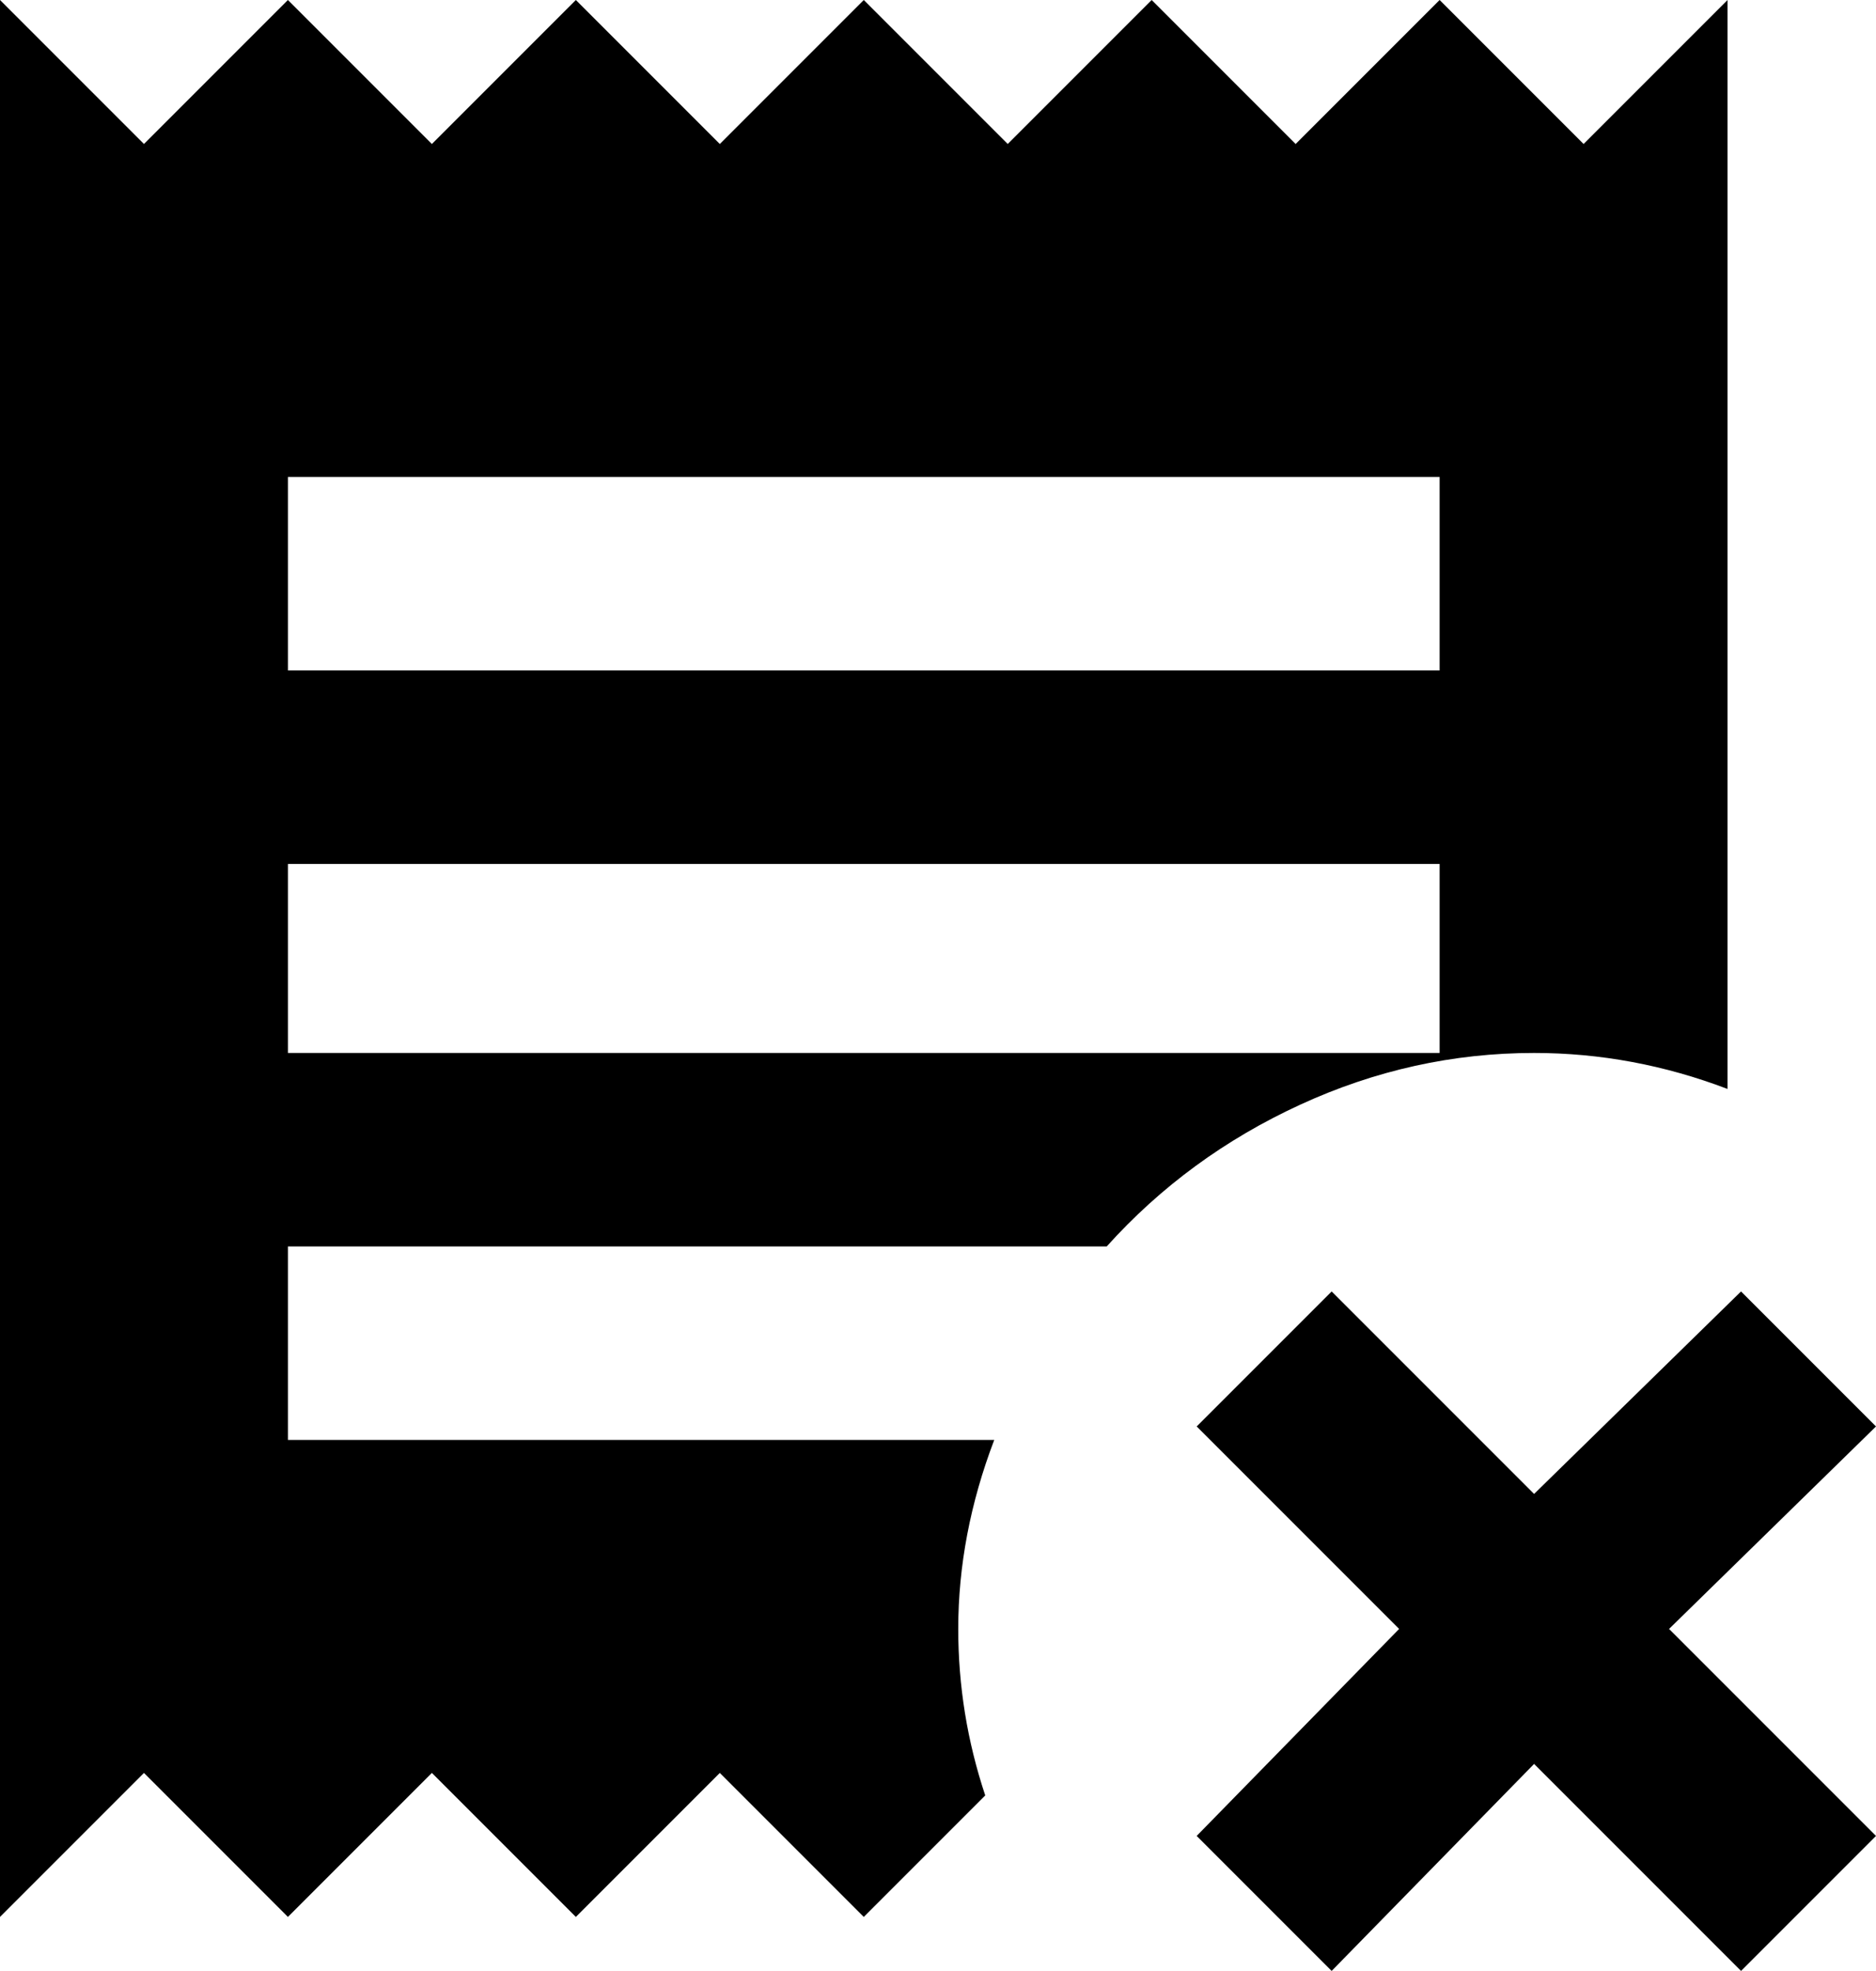 <svg xmlns="http://www.w3.org/2000/svg" viewBox="64 -33 417 438">
      <g transform="scale(1 -1) translate(0 -372)">
        <path d="M451 118 405 73 360 118 330 88 375 43 330 -3 360 -33 405 13 451 -33 481 -3 435 43 481 88ZM416 373 384 405 352 373 320 405 288 373 256 405 224 373 192 405 160 373 128 405 96 373 64 405V-21L96 11L128 -21L160 11L192 -21L224 11L256 -21L283 6Q277 24 277 43Q277 64 285 85H128V128H310Q328 148 353.0 159.5Q378 171 405 171Q427 171 448 163V405ZM384 171H128V213H384ZM384 256H128V299H384Z" />
      </g>
    </svg>